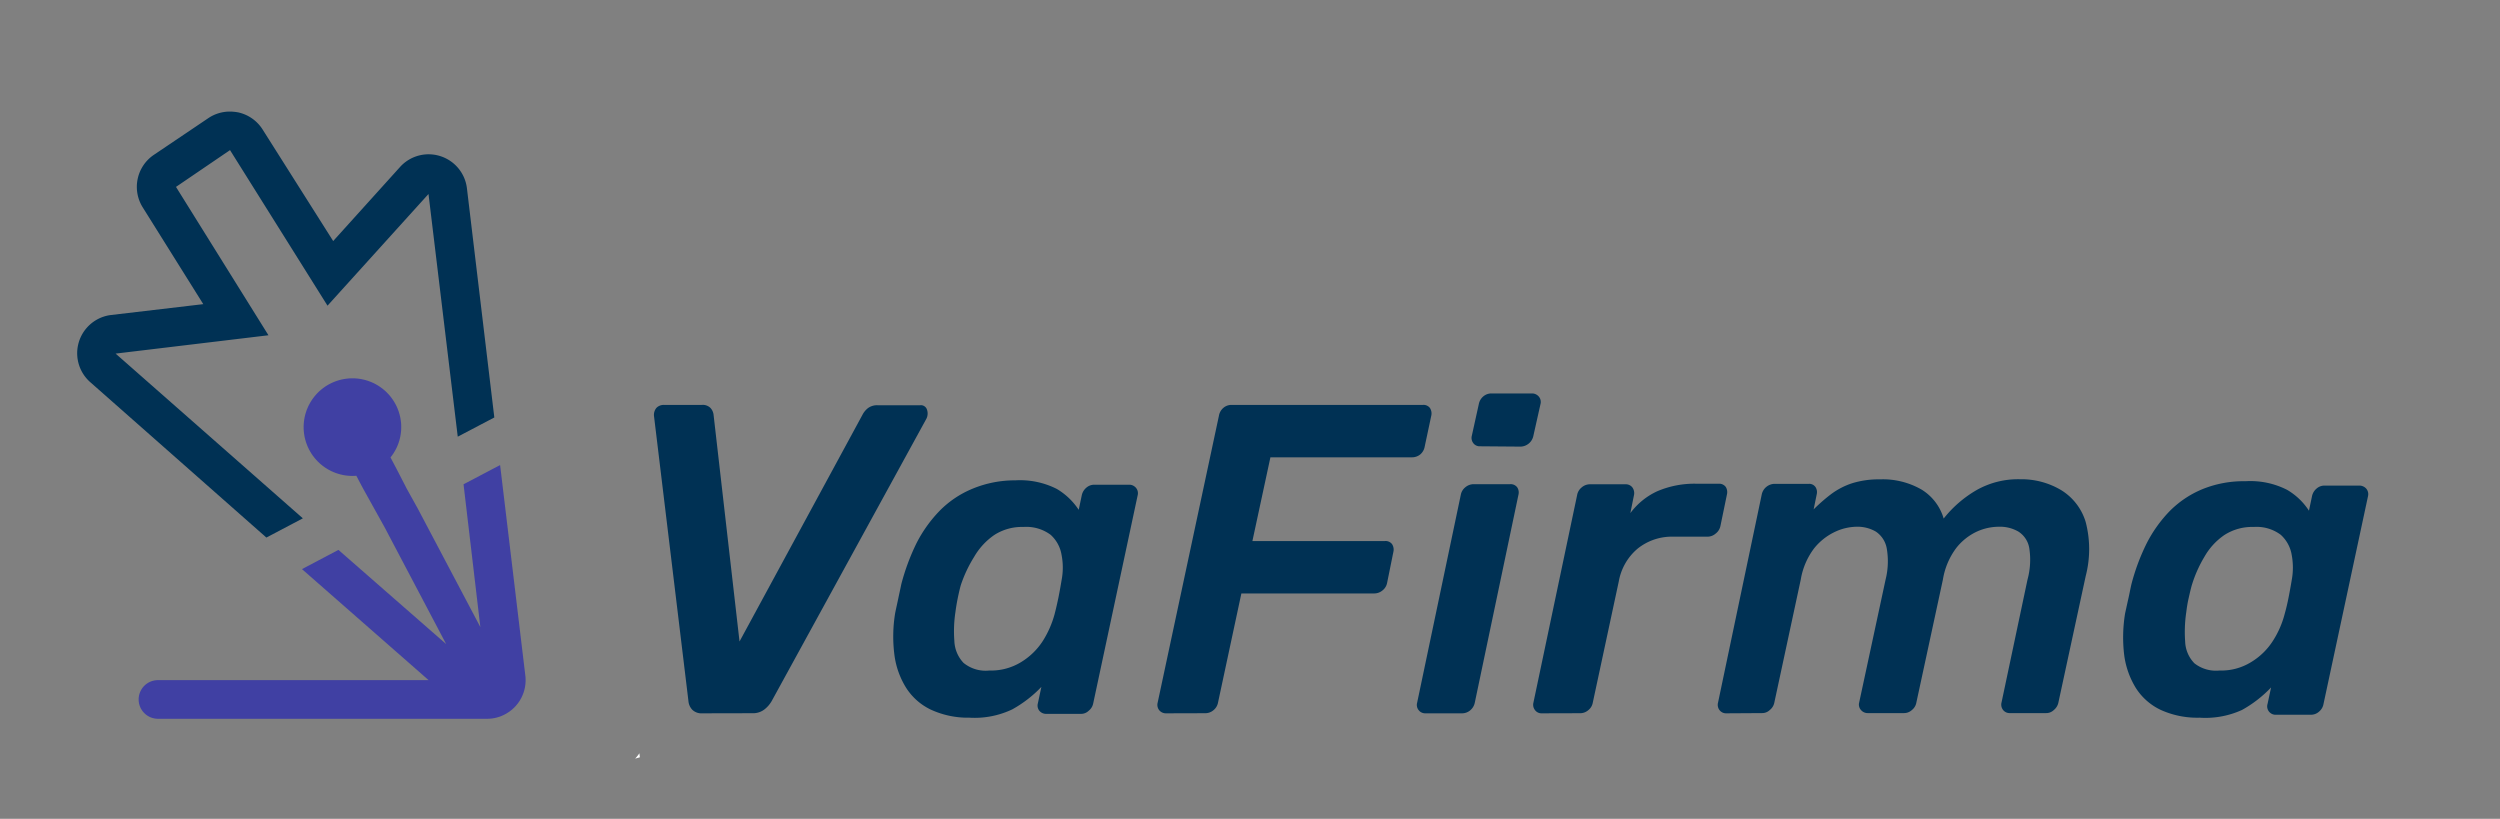<svg id="Capa_1" data-name="Capa 1" xmlns="http://www.w3.org/2000/svg" viewBox="0 0 229 75"><rect x="0" y="0" width="229" height="75" fill="#808080" stroke="none"/><defs><style>.cls-1{fill:#003154;}.cls-2{fill:#fff;}.cls-3{fill:#4040a3;}.cls-4{opacity:0.03;}</style></defs><title>logoNav</title><path class="cls-1" d="M64.35,65.34a1.21,1.21,0,0,1-.94-.33,1.31,1.31,0,0,1-.35-.8L59.91,38.14a1,1,0,0,1,.23-.79.94.94,0,0,1,.7-.26h3.43a1,1,0,0,1,.81.28,1.1,1.1,0,0,1,.28.6l2.38,20.79L79,38a1.88,1.88,0,0,1,.46-.58,1.38,1.38,0,0,1,.92-.3h3.91a.58.58,0,0,1,.62.4,1.06,1.06,0,0,1-.06.85L70.69,64.21A2.61,2.61,0,0,1,70,65a1.69,1.69,0,0,1-1.07.33Z"/><path class="cls-1" d="M88.81,65.74A8.08,8.08,0,0,1,85.26,65,5.46,5.46,0,0,1,83,63a7.48,7.48,0,0,1-1.07-3A13.21,13.21,0,0,1,82,56.14c.1-.49.2-.92.28-1.31s.18-.83.28-1.32a19.88,19.88,0,0,1,1.39-3.75,12.22,12.22,0,0,1,2.15-3,9.09,9.09,0,0,1,3-2A10.11,10.11,0,0,1,93,44a7.44,7.44,0,0,1,3.81.79,6.16,6.16,0,0,1,2,1.91l.28-1.33a1.24,1.24,0,0,1,.41-.69,1.09,1.09,0,0,1,.72-.28h3.19a.8.8,0,0,1,.64.28.76.76,0,0,1,.16.69l-4.07,19.05a1.13,1.13,0,0,1-.41.68,1,1,0,0,1-.72.29H95.87a.81.81,0,0,1-.67-.29.76.76,0,0,1-.13-.68l.32-1.5a11.11,11.11,0,0,1-2.67,2.06A8,8,0,0,1,88.81,65.74Zm1.81-4.32a5.27,5.27,0,0,0,2.91-.77,6.19,6.19,0,0,0,2-1.95,9,9,0,0,0,1.07-2.44q.19-.73.36-1.56c.11-.55.2-1.07.28-1.55a6.06,6.06,0,0,0,0-2.32,3.16,3.16,0,0,0-1-1.84,3.72,3.72,0,0,0-2.49-.72,4.66,4.66,0,0,0-2.68.74,6.18,6.18,0,0,0-1.84,2A12.05,12.05,0,0,0,88,53.63c-.11.41-.2.81-.28,1.21s-.15.81-.2,1.21a11.7,11.7,0,0,0-.1,2.67,3.07,3.07,0,0,0,.84,2A3.2,3.2,0,0,0,90.62,61.42Z"/><path class="cls-1" d="M106.85,65.34a.8.8,0,0,1-.67-.29.79.79,0,0,1-.14-.68l5.61-26.27a1.23,1.23,0,0,1,.4-.73,1.13,1.13,0,0,1,.77-.28h17.51a.73.73,0,0,1,.65.28.92.92,0,0,1,.12.73l-.6,2.82a1.21,1.21,0,0,1-.41.71,1.19,1.19,0,0,1-.77.26H116.37l-1.65,7.67h12.14a.74.74,0,0,1,.65.28.92.92,0,0,1,.12.73l-.57,2.82a1.15,1.15,0,0,1-.42.69,1.19,1.19,0,0,1-.79.28H113.71l-2.14,10a1.16,1.16,0,0,1-.4.68,1.15,1.15,0,0,1-.77.29Z"/><path class="cls-1" d="M130.58,65.34a.75.75,0,0,1-.63-.29.76.76,0,0,1-.14-.68l4-19.05a1.15,1.15,0,0,1,.42-.69,1.2,1.2,0,0,1,.75-.28h3.35a.75.75,0,0,1,.64.28.85.85,0,0,1,.12.69l-4,19.05a1.22,1.22,0,0,1-.4.68,1.15,1.15,0,0,1-.77.29Zm5-24.46a.73.73,0,0,1-.62-.28.79.79,0,0,1-.14-.69l.64-2.9a1.22,1.22,0,0,1,.4-.69,1.13,1.13,0,0,1,.77-.28h3.67a.81.81,0,0,1,.65.28.76.76,0,0,1,.16.69l-.65,2.9a1.23,1.23,0,0,1-1.17,1Z"/><path class="cls-1" d="M141.23,65.34a.73.73,0,0,1-.62-.29.79.79,0,0,1-.15-.68l4-19a1.17,1.17,0,0,1,.43-.73,1.16,1.16,0,0,1,.74-.28h3.27a.76.76,0,0,1,.62.28.89.89,0,0,1,.15.73L149.34,47a6.41,6.41,0,0,1,2.46-2,8.64,8.64,0,0,1,3.63-.69h2a.75.75,0,0,1,.64.28.89.89,0,0,1,.12.69l-.6,2.91a1.16,1.16,0,0,1-.43.68,1.14,1.14,0,0,1-.75.29h-3.14A5,5,0,0,0,150,50.26a5.08,5.08,0,0,0-1.72,3l-2.38,11.1a1.12,1.12,0,0,1-.4.68,1.13,1.13,0,0,1-.77.29Z"/><path class="cls-1" d="M158.14,65.34a.76.76,0,0,1-.63-.29.79.79,0,0,1-.14-.68l4-19.05a1.23,1.23,0,0,1,1.17-1h3.15a.7.7,0,0,1,.6.28.85.85,0,0,1,.12.69l-.28,1.37a15.82,15.82,0,0,1,1.59-1.39,6.71,6.71,0,0,1,1.92-1,8.15,8.15,0,0,1,2.54-.36,7.1,7.1,0,0,1,3.86.95,4.64,4.64,0,0,1,2,2.64,10.64,10.64,0,0,1,3-2.6,7.71,7.71,0,0,1,4-1,7.08,7.08,0,0,1,3.77,1,5.17,5.17,0,0,1,2.24,2.92,9.83,9.83,0,0,1,0,4.95l-2.5,11.58a1.18,1.18,0,0,1-.41.68,1,1,0,0,1-.72.29h-3.31a.76.76,0,0,1-.63-.29.79.79,0,0,1-.14-.68l2.38-11.26a6.9,6.9,0,0,0,.16-2.89,2.22,2.22,0,0,0-1-1.51,3.37,3.37,0,0,0-1.79-.44,4.89,4.89,0,0,0-2,.44,5.18,5.18,0,0,0-1.9,1.51,6.57,6.57,0,0,0-1.22,2.89l-2.43,11.26a1.12,1.12,0,0,1-.4.68,1.07,1.07,0,0,1-.73.29h-3.3a.8.8,0,0,1-.65-.29.74.74,0,0,1-.16-.68l2.42-11.26a6.88,6.88,0,0,0,.1-2.89,2.35,2.35,0,0,0-1-1.51,3.34,3.34,0,0,0-1.78-.44,4.79,4.79,0,0,0-1.94.46,5.39,5.39,0,0,0-1.92,1.51,6.5,6.5,0,0,0-1.23,2.87l-2.42,11.26a1.13,1.13,0,0,1-.41.68,1,1,0,0,1-.72.29Z"/><path class="cls-1" d="M201.48,65.74a8.08,8.08,0,0,1-3.55-.71,5.46,5.46,0,0,1-2.28-2,7.63,7.63,0,0,1-1.07-3,13.57,13.57,0,0,1,.08-3.85c.11-.49.2-.92.29-1.31s.17-.83.28-1.32a19.21,19.21,0,0,1,1.39-3.75,12.19,12.19,0,0,1,2.14-3,9.13,9.13,0,0,1,3-2,10.05,10.05,0,0,1,3.93-.72,7.41,7.41,0,0,1,3.81.79,6,6,0,0,1,2,1.91l.28-1.33a1.24,1.24,0,0,1,.41-.69,1.09,1.09,0,0,1,.72-.28h3.19a.85.85,0,0,1,.65.28.79.79,0,0,1,.16.69l-4.08,19.05a1.16,1.16,0,0,1-.4.68,1.09,1.09,0,0,1-.73.29h-3.19a.77.77,0,0,1-.8-1l.32-1.5a11.06,11.06,0,0,1-2.66,2.06A8.08,8.08,0,0,1,201.48,65.74Zm1.82-4.32a5.21,5.21,0,0,0,2.9-.77,6.09,6.09,0,0,0,2-1.95,8.45,8.45,0,0,0,1.07-2.44c.14-.49.26-1,.37-1.56s.2-1.07.28-1.55a6.27,6.27,0,0,0,0-2.32,3.18,3.18,0,0,0-1-1.84,3.69,3.69,0,0,0-2.48-.72,4.69,4.69,0,0,0-2.69.74,6,6,0,0,0-1.83,2,11.6,11.6,0,0,0-1.17,2.66c-.11.41-.2.81-.29,1.21s-.15.81-.2,1.21a12.3,12.3,0,0,0-.1,2.67,3,3,0,0,0,.85,2A3.2,3.2,0,0,0,203.3,61.42Z"/><path class="cls-2" d="M58.57,69a4.66,4.66,0,0,1-.39.49l.43-.12Z"/><path class="cls-1" d="M27.74,47.48,10.59,32.39l14-1.68L16.12,17.12l4.95-3.37L30,28l9.25-10.23L41.93,40l3.35-1.76-2.51-21a3.53,3.53,0,0,0-2.44-2.94,3.52,3.52,0,0,0-3.69,1l-6.12,6.78L24.06,11.87a3.54,3.54,0,0,0-2.26-1.58,4.62,4.62,0,0,0-.73-.07,3.53,3.53,0,0,0-2,.61l-5,3.37a3.54,3.54,0,0,0-1,4.79l5.55,8.87-8.5,1A3.53,3.53,0,0,0,8.26,35L24.4,49.24Z"/><path class="cls-3" d="M42.46,44.36,44,57.44,38.26,46.57h0l-1-1.8L36.35,43l-.58-1.1a4.41,4.41,0,0,0,.95-3.32,4.47,4.47,0,1,0-4.08,5l.58,1.1,1,1.8,1,1.8h0L40.87,59,31,50.37l-3.34,1.76L39.26,62.3H14.47a1.77,1.77,0,1,0,0,3.54H44.2a1,1,0,0,0,.17,0,1.84,1.84,0,0,0,.25,0,3.44,3.44,0,0,0,1.64-.41,3.53,3.53,0,0,0,1.86-3.55L45.81,42.6Z"/><g class="cls-4"><path class="cls-2" d="M-139.73,4.76A183.78,183.78,0,0,1-201.82,8.6a.69.69,0,0,1-.62-.76.7.7,0,0,1,.77-.61A182.61,182.61,0,0,0-140,3.42c98-23,159.11-121.5,136.1-219.56s-121.5-159.11-219.55-136.1a182.18,182.18,0,0,0-56.89,24,.7.7,0,0,1-1-.21.7.7,0,0,1,.21-1,184.11,184.11,0,0,1,57.32-24.18,183.17,183.17,0,0,1,73.08-2.3,183.22,183.22,0,0,1,66,25A183.46,183.46,0,0,1-33-282.93,183.1,183.1,0,0,1-2.59-216.45a183.17,183.17,0,0,1,2.3,73.08,183.25,183.25,0,0,1-25,66A183.19,183.19,0,0,1-73.25-25.68,183.1,183.1,0,0,1-139.73,4.76Z"/></g></svg>